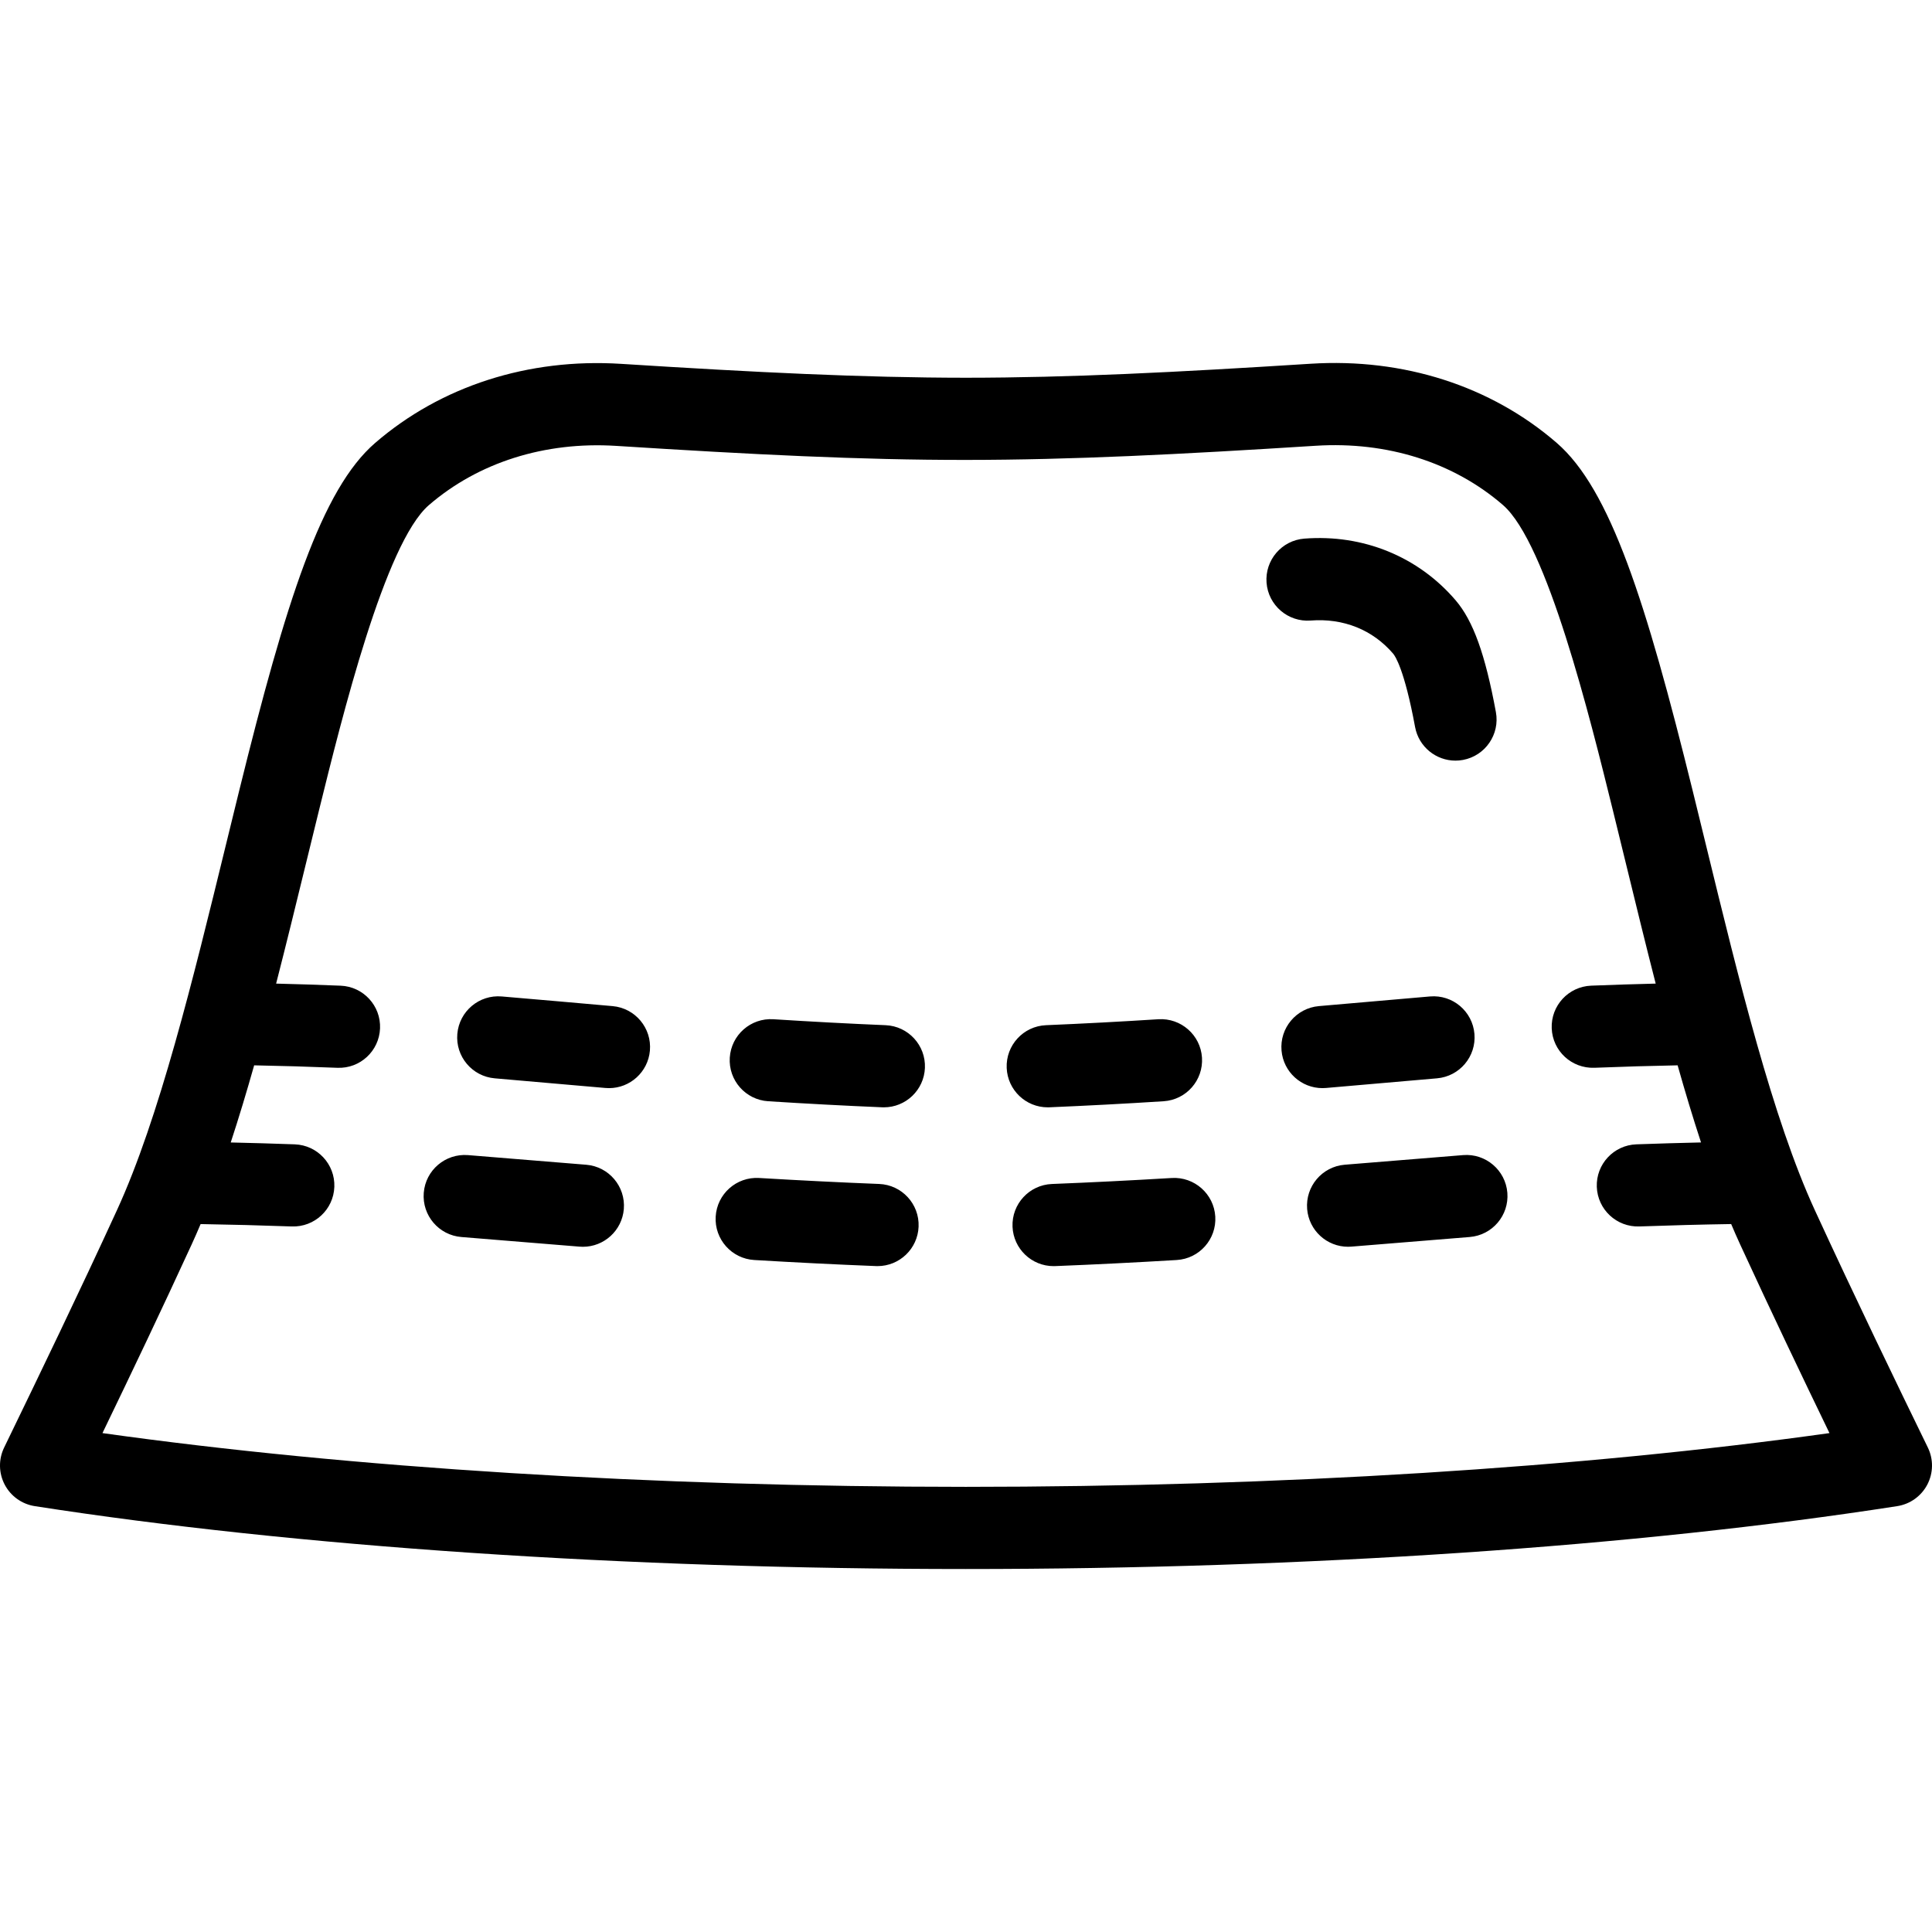 <?xml version="1.0" encoding="iso-8859-1"?>
<!-- Generator: Adobe Illustrator 19.0.0, SVG Export Plug-In . SVG Version: 6.00 Build 0)  -->
<svg version="1.1" id="Capa_1" xmlns="http://www.w3.org/2000/svg" xmlns:xlink="http://www.w3.org/1999/xlink" x="0px" y="0px"
	 viewBox="0 0 423.213 423.213" style="enable-background:new 0 0 423.213 423.213;" xml:space="preserve">
<path id="XMLID_1_" d="M201.222,268.702c-0.192,4.846-4.181,8.645-8.987,8.645c-0.121,0-0.241-0.002-0.362-0.007
	c-8.651-0.342-17.368-0.776-26.648-1.328c-4.962-0.295-8.745-4.557-8.451-9.518c0.294-4.962,4.551-8.746,9.518-8.451
	c9.161,0.544,17.761,0.973,26.292,1.31C197.551,259.55,201.418,263.736,201.222,268.702z M229.504,242.566
	c0.128,0,0.256-0.002,0.385-0.008c8.229-0.346,16.641-0.792,25.003-1.325c4.961-0.317,8.726-4.595,8.408-9.556
	c-0.316-4.959-4.603-8.713-9.555-8.408c-8.232,0.526-16.513,0.965-24.612,1.305c-4.966,0.208-8.822,4.403-8.614,9.37
	C220.722,238.781,224.707,242.566,229.504,242.566z M193.991,224.573c-7.969-0.333-16.237-0.772-24.574-1.305
	c-4.966-0.314-9.238,3.448-9.556,8.408c-0.316,4.96,3.448,9.239,8.408,9.556c8.469,0.541,16.87,0.986,24.97,1.325
	c0.128,0.005,0.255,0.008,0.382,0.008c4.797,0,8.784-3.786,8.986-8.624C202.815,228.975,198.957,224.781,193.991,224.573z
	 M128.43,255.144c-8.638-0.72-17.31-1.427-25.917-2.113c-4.955-0.389-9.292,3.301-9.687,8.257c-0.395,4.955,3.302,9.292,8.257,9.687
	c8.586,0.684,17.235,1.389,25.852,2.107c0.254,0.021,0.507,0.032,0.758,0.032c4.631,0,8.567-3.554,8.958-8.253
	C137.064,259.907,133.383,255.556,128.43,255.144z M134.2,220.395c-8.085-0.722-16.238-1.428-24.287-2.117
	c-4.956-0.426-9.311,3.247-9.735,8.2s3.247,9.311,8.2,9.735c8.027,0.687,16.158,1.392,24.221,2.111
	c0.272,0.024,0.542,0.036,0.811,0.036c4.609,0,8.537-3.522,8.954-8.2C142.806,225.208,139.15,220.837,134.2,220.395z
	 M256.691,258.044c-8.87,0.532-17.704,0.974-26.257,1.314c-4.967,0.197-8.833,4.384-8.636,9.351
	c0.193,4.845,4.181,8.642,8.987,8.642c0.12,0,0.242-0.002,0.363-0.007c8.673-0.345,17.629-0.793,26.618-1.332
	c4.962-0.297,8.743-4.561,8.446-9.522C265.915,261.527,261.629,257.753,256.691,258.044z M422.19,325.201
	c-1.323,2.532-3.771,4.286-6.594,4.725c-57.113,8.882-129.573,13.774-204.032,13.774c-74.444,0-146.875-4.892-203.948-13.774
	c-2.82-0.439-5.265-2.189-6.589-4.718c-1.324-2.529-1.37-5.535-0.125-8.103c7.952-16.395,16.411-33.915,24.716-52.005
	c9.234-20.11,16.663-50.526,23.847-79.94c0.974-3.99,1.943-7.957,2.911-11.874c10.278-41.635,18.07-66.118,29.796-76.251
	c14.423-12.461,33.566-18.619,53.903-17.329h0.001c29.765,1.885,52.806,3.023,75.484,3.041c22.772-0.012,45.786-1.182,75.536-3.065
	c20.358-1.289,39.506,4.867,53.909,17.334c11.735,10.157,19.525,34.634,29.796,76.248c0.984,3.989,1.97,8.03,2.961,12.095
	c7.155,29.337,14.555,59.672,23.785,79.735c8.836,19.198,17.871,37.872,24.756,51.997
	C423.555,319.658,423.513,322.668,422.19,325.201z M400.753,313.925c-5.941-12.275-12.802-26.628-19.558-41.308
	c-0.668-1.453-1.325-2.947-1.974-4.483c-6.613,0.105-13.244,0.279-20.12,0.525c-4.963,0.178-9.139-3.705-9.316-8.672
	c-0.178-4.967,3.704-9.139,8.672-9.316c4.813-0.172,9.508-0.31,14.16-0.414c-1.773-5.4-3.477-11.059-5.127-16.892
	c-5.854,0.108-11.868,0.286-18.234,0.536c-4.979,0.179-9.151-3.673-9.347-8.64c-0.195-4.967,3.673-9.151,8.64-9.347
	c4.886-0.192,9.57-0.341,14.138-0.451c-2.19-8.534-4.312-17.228-6.412-25.84c-0.987-4.048-1.969-8.073-2.95-12.047
	c-5.055-20.484-14.465-58.612-24.1-66.951c-10.813-9.36-25.378-13.968-40.991-12.98c-30.099,1.906-53.422,3.089-76.665,3.102
	c-23.178,0.014-46.513-1.169-76.631-3.077h0.001c-15.599-0.982-30.164,3.625-40.999,12.985
	c-9.614,8.308-19.031,46.453-24.089,66.946c-0.964,3.903-1.929,7.854-2.9,11.829c-2.119,8.676-4.259,17.439-6.468,26.034
	c4.605,0.11,9.288,0.262,14.132,0.456c4.966,0.199,8.832,4.386,8.633,9.353s-4.362,8.836-9.353,8.633
	c-6.291-0.251-12.302-0.43-18.223-0.539c-1.652,5.834-3.356,11.496-5.131,16.896c4.637,0.104,9.324,0.241,14.024,0.41
	c4.967,0.178,8.85,4.349,8.672,9.316c-0.178,4.967-4.349,8.844-9.316,8.672c-6.726-0.241-13.423-0.416-19.979-0.522
	c-0.646,1.533-1.3,3.023-1.966,4.474c-6.535,14.236-13.147,28.086-19.535,41.313C76.616,321.537,143.18,325.7,211.564,325.7
	C279.957,325.7,346.544,321.538,400.753,313.925z M320.507,253.03c-8.634,0.686-17.27,1.393-25.942,2.108
	c-4.953,0.409-8.638,4.756-8.229,9.71c0.389,4.702,4.324,8.26,8.96,8.26c0.248,0,0.498-0.01,0.75-0.031
	c8.654-0.714,17.271-1.419,25.888-2.104c4.955-0.394,8.652-4.729,8.259-9.684C329.798,256.334,325.446,252.631,320.507,253.03z
	 M290.482,238.324c8.103-0.715,16.235-1.425,24.297-2.112c4.952-0.422,8.625-4.779,8.203-9.732
	c-0.423-4.952-4.774-8.633-9.732-8.203c-8.079,0.688-16.229,1.4-24.35,2.116c-4.951,0.437-8.611,4.805-8.174,9.756
	c0.413,4.683,4.342,8.209,8.955,8.209C289.946,238.36,290.213,238.348,290.482,238.324z M287.109,135.932
	c7.175-0.554,13.597,2.027,18.076,7.268c0.391,0.457,2.455,3.378,4.795,16.052c0.801,4.336,4.584,7.368,8.84,7.368
	c0.543,0,1.093-0.049,1.645-0.151c4.888-0.902,8.119-5.597,7.217-10.484c-2.338-12.662-4.972-19.981-8.811-24.476
	c-8.194-9.59-20.274-14.519-33.149-13.523c-4.955,0.383-8.662,4.711-8.279,9.667C277.826,132.608,282.167,136.312,287.109,135.932z"
	/>
<g>
</g>
<g>
</g>
<g>
</g>
<g>
</g>
<g>
</g>
<g>
</g>
<g>
</g>
<g>
</g>
<g>
</g>
<g>
</g>
<g>
</g>
<g>
</g>
<g>
</g>
<g>
</g>
<g>
</g>
</svg>
